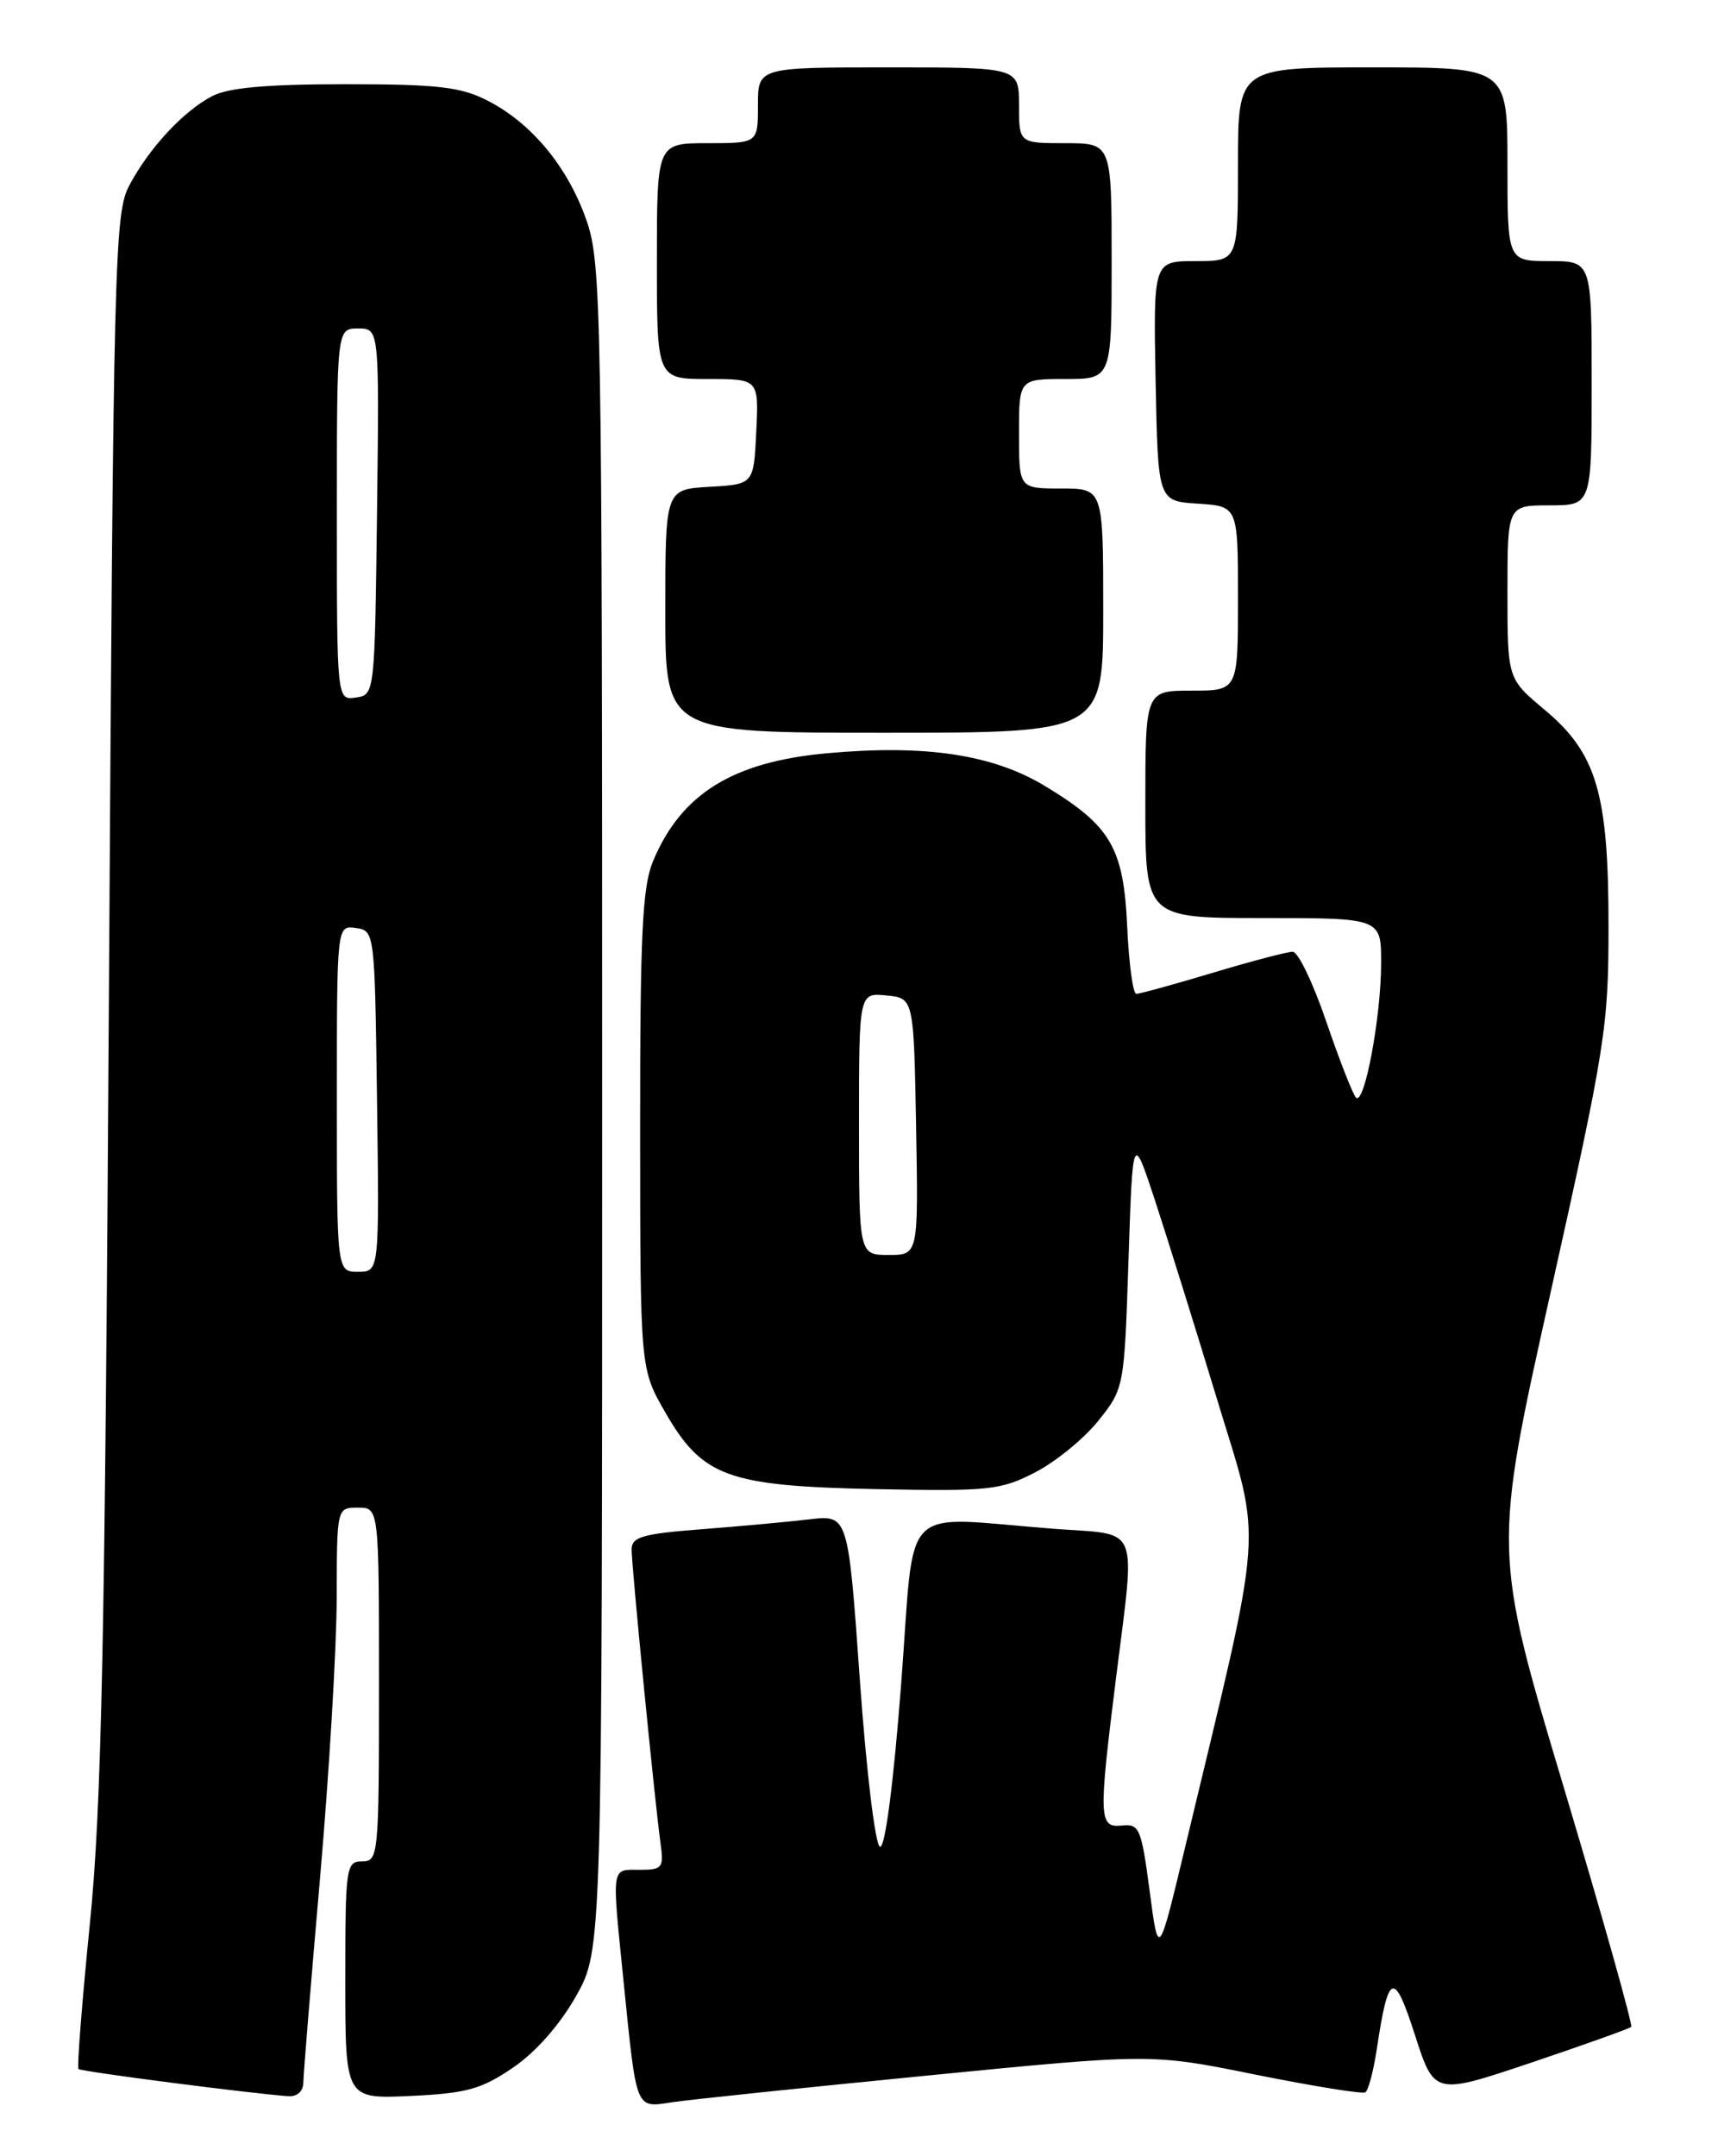 <?xml version="1.0" encoding="UTF-8" standalone="no"?>
<!DOCTYPE svg PUBLIC "-//W3C//DTD SVG 1.1//EN" "http://www.w3.org/Graphics/SVG/1.1/DTD/svg11.dtd" >
<svg xmlns="http://www.w3.org/2000/svg" xmlns:xlink="http://www.w3.org/1999/xlink" version="1.1" viewBox="0 0 204 256">
 <g >
 <path fill="currentColor"
d=" M 110.10 246.43 C 136.70 243.81 136.70 243.81 149.09 246.32 C 155.90 247.69 161.77 248.64 162.12 248.42 C 162.48 248.20 163.08 245.93 163.47 243.38 C 164.86 234.11 165.52 233.86 168.02 241.63 C 170.32 248.76 170.32 248.76 181.81 244.90 C 188.13 242.77 193.47 240.86 193.69 240.65 C 193.90 240.43 190.30 227.63 185.68 212.19 C 177.28 184.13 177.28 184.13 184.14 153.37 C 190.63 124.26 191.00 121.94 191.00 109.98 C 191.00 94.17 189.60 89.44 183.39 84.25 C 179.00 80.58 179.00 80.58 179.00 70.29 C 179.00 60.00 179.00 60.00 184.00 60.00 C 189.00 60.00 189.00 60.00 189.00 45.50 C 189.00 31.00 189.00 31.00 184.00 31.00 C 179.00 31.00 179.00 31.00 179.00 19.50 C 179.00 8.00 179.00 8.00 163.00 8.00 C 147.00 8.00 147.00 8.00 147.00 19.50 C 147.00 31.00 147.00 31.00 141.97 31.00 C 136.95 31.00 136.95 31.00 137.22 45.25 C 137.50 59.50 137.50 59.50 142.25 59.80 C 147.00 60.11 147.00 60.11 147.00 71.05 C 147.00 82.00 147.00 82.00 141.50 82.00 C 136.00 82.00 136.00 82.00 136.00 95.50 C 136.00 109.00 136.00 109.00 150.00 109.00 C 164.00 109.00 164.00 109.00 164.00 114.33 C 164.00 120.73 161.99 131.43 161.00 130.30 C 160.61 129.86 159.02 125.79 157.47 121.25 C 155.92 116.71 154.14 113.00 153.50 113.00 C 152.87 113.00 148.59 114.12 144.00 115.50 C 139.41 116.88 135.32 118.00 134.93 118.00 C 134.53 118.00 134.05 114.43 133.85 110.07 C 133.42 100.64 131.92 98.06 124.08 93.32 C 117.90 89.58 109.87 88.37 98.24 89.43 C 87.02 90.44 80.89 94.24 77.55 102.23 C 76.27 105.28 76.00 110.94 76.01 134.22 C 76.02 162.50 76.02 162.50 78.95 167.61 C 83.39 175.35 86.35 176.44 104.00 176.80 C 117.48 177.07 118.81 176.93 122.94 174.80 C 125.39 173.53 128.76 170.77 130.44 168.66 C 133.48 164.84 133.50 164.74 134.00 149.66 C 134.50 134.50 134.50 134.50 137.14 142.50 C 138.58 146.90 141.93 157.60 144.56 166.28 C 149.91 183.87 150.20 179.81 140.68 219.50 C 137.56 232.50 137.56 232.50 136.51 224.50 C 135.53 217.09 135.29 216.52 133.23 216.74 C 130.48 217.03 130.43 215.96 132.49 199.46 C 134.84 180.61 135.52 182.30 125.25 181.52 C 106.48 180.09 108.71 177.83 107.00 200.00 C 106.10 211.74 105.10 219.41 104.50 219.27 C 103.94 219.14 102.89 210.51 102.10 199.45 C 100.71 179.85 100.71 179.85 96.10 180.39 C 93.57 180.69 87.79 181.22 83.25 181.57 C 76.27 182.11 75.00 182.48 75.00 183.97 C 75.00 185.98 77.74 213.81 78.42 218.75 C 78.84 221.78 78.68 222.00 75.94 222.00 C 72.54 222.00 72.64 221.33 74.04 235.21 C 75.61 250.73 75.42 250.26 79.79 249.60 C 81.83 249.29 95.47 247.87 110.10 246.43 Z  M 36.02 247.25 C 36.03 246.29 36.92 235.38 38.00 223.00 C 39.08 210.62 39.97 195.66 39.98 189.75 C 40.00 179.00 40.00 179.00 42.50 179.00 C 45.00 179.00 45.00 179.00 45.00 200.00 C 45.00 220.33 44.94 221.00 43.00 221.00 C 41.09 221.00 41.00 221.67 41.00 235.11 C 41.00 249.21 41.00 249.21 48.75 248.85 C 55.38 248.54 57.14 248.06 60.90 245.50 C 63.62 243.65 66.48 240.40 68.40 237.00 C 71.50 231.50 71.50 231.50 71.50 131.50 C 71.50 36.58 71.41 31.23 69.64 26.16 C 67.43 19.82 63.13 14.62 57.88 11.94 C 54.69 10.31 51.97 10.00 40.99 10.00 C 31.67 10.00 27.12 10.41 25.20 11.41 C 21.76 13.21 17.75 17.53 15.36 22.00 C 13.60 25.32 13.47 30.29 12.93 118.50 C 12.46 195.45 12.07 214.42 10.67 228.41 C 9.74 237.70 9.13 245.46 9.32 245.65 C 9.62 245.96 29.85 248.57 34.25 248.88 C 35.29 248.95 36.01 248.29 36.02 247.25 Z  M 131.00 72.50 C 131.00 58.00 131.00 58.00 126.00 58.00 C 121.00 58.00 121.00 58.00 121.00 51.50 C 121.00 45.00 121.00 45.00 126.50 45.00 C 132.00 45.00 132.00 45.00 132.00 31.00 C 132.00 17.00 132.00 17.00 126.50 17.00 C 121.00 17.00 121.00 17.00 121.00 12.50 C 121.00 8.00 121.00 8.00 105.50 8.00 C 90.00 8.00 90.00 8.00 90.00 12.50 C 90.00 17.00 90.00 17.00 84.00 17.00 C 78.00 17.00 78.00 17.00 78.00 31.00 C 78.00 45.00 78.00 45.00 84.05 45.00 C 90.10 45.00 90.10 45.00 89.80 51.25 C 89.50 57.50 89.50 57.50 84.25 57.80 C 79.00 58.10 79.00 58.10 79.00 72.55 C 79.00 87.00 79.00 87.00 105.00 87.00 C 131.00 87.00 131.00 87.00 131.00 72.50 Z  M 102.00 133.44 C 102.00 117.87 102.00 117.87 105.25 118.19 C 108.50 118.50 108.50 118.50 108.78 133.75 C 109.05 149.00 109.05 149.00 105.53 149.00 C 102.00 149.00 102.00 149.00 102.00 133.44 Z  M 40.00 130.43 C 40.00 109.86 40.00 109.86 42.25 110.18 C 44.49 110.50 44.50 110.60 44.77 130.75 C 45.04 151.00 45.04 151.00 42.52 151.00 C 40.00 151.00 40.00 151.00 40.00 130.43 Z  M 40.00 61.07 C 40.00 39.00 40.00 39.00 42.52 39.00 C 45.04 39.00 45.04 39.00 44.77 60.75 C 44.50 82.45 44.49 82.50 42.25 82.82 C 40.00 83.14 40.00 83.14 40.00 61.07 Z "/>
</g>
</svg>
